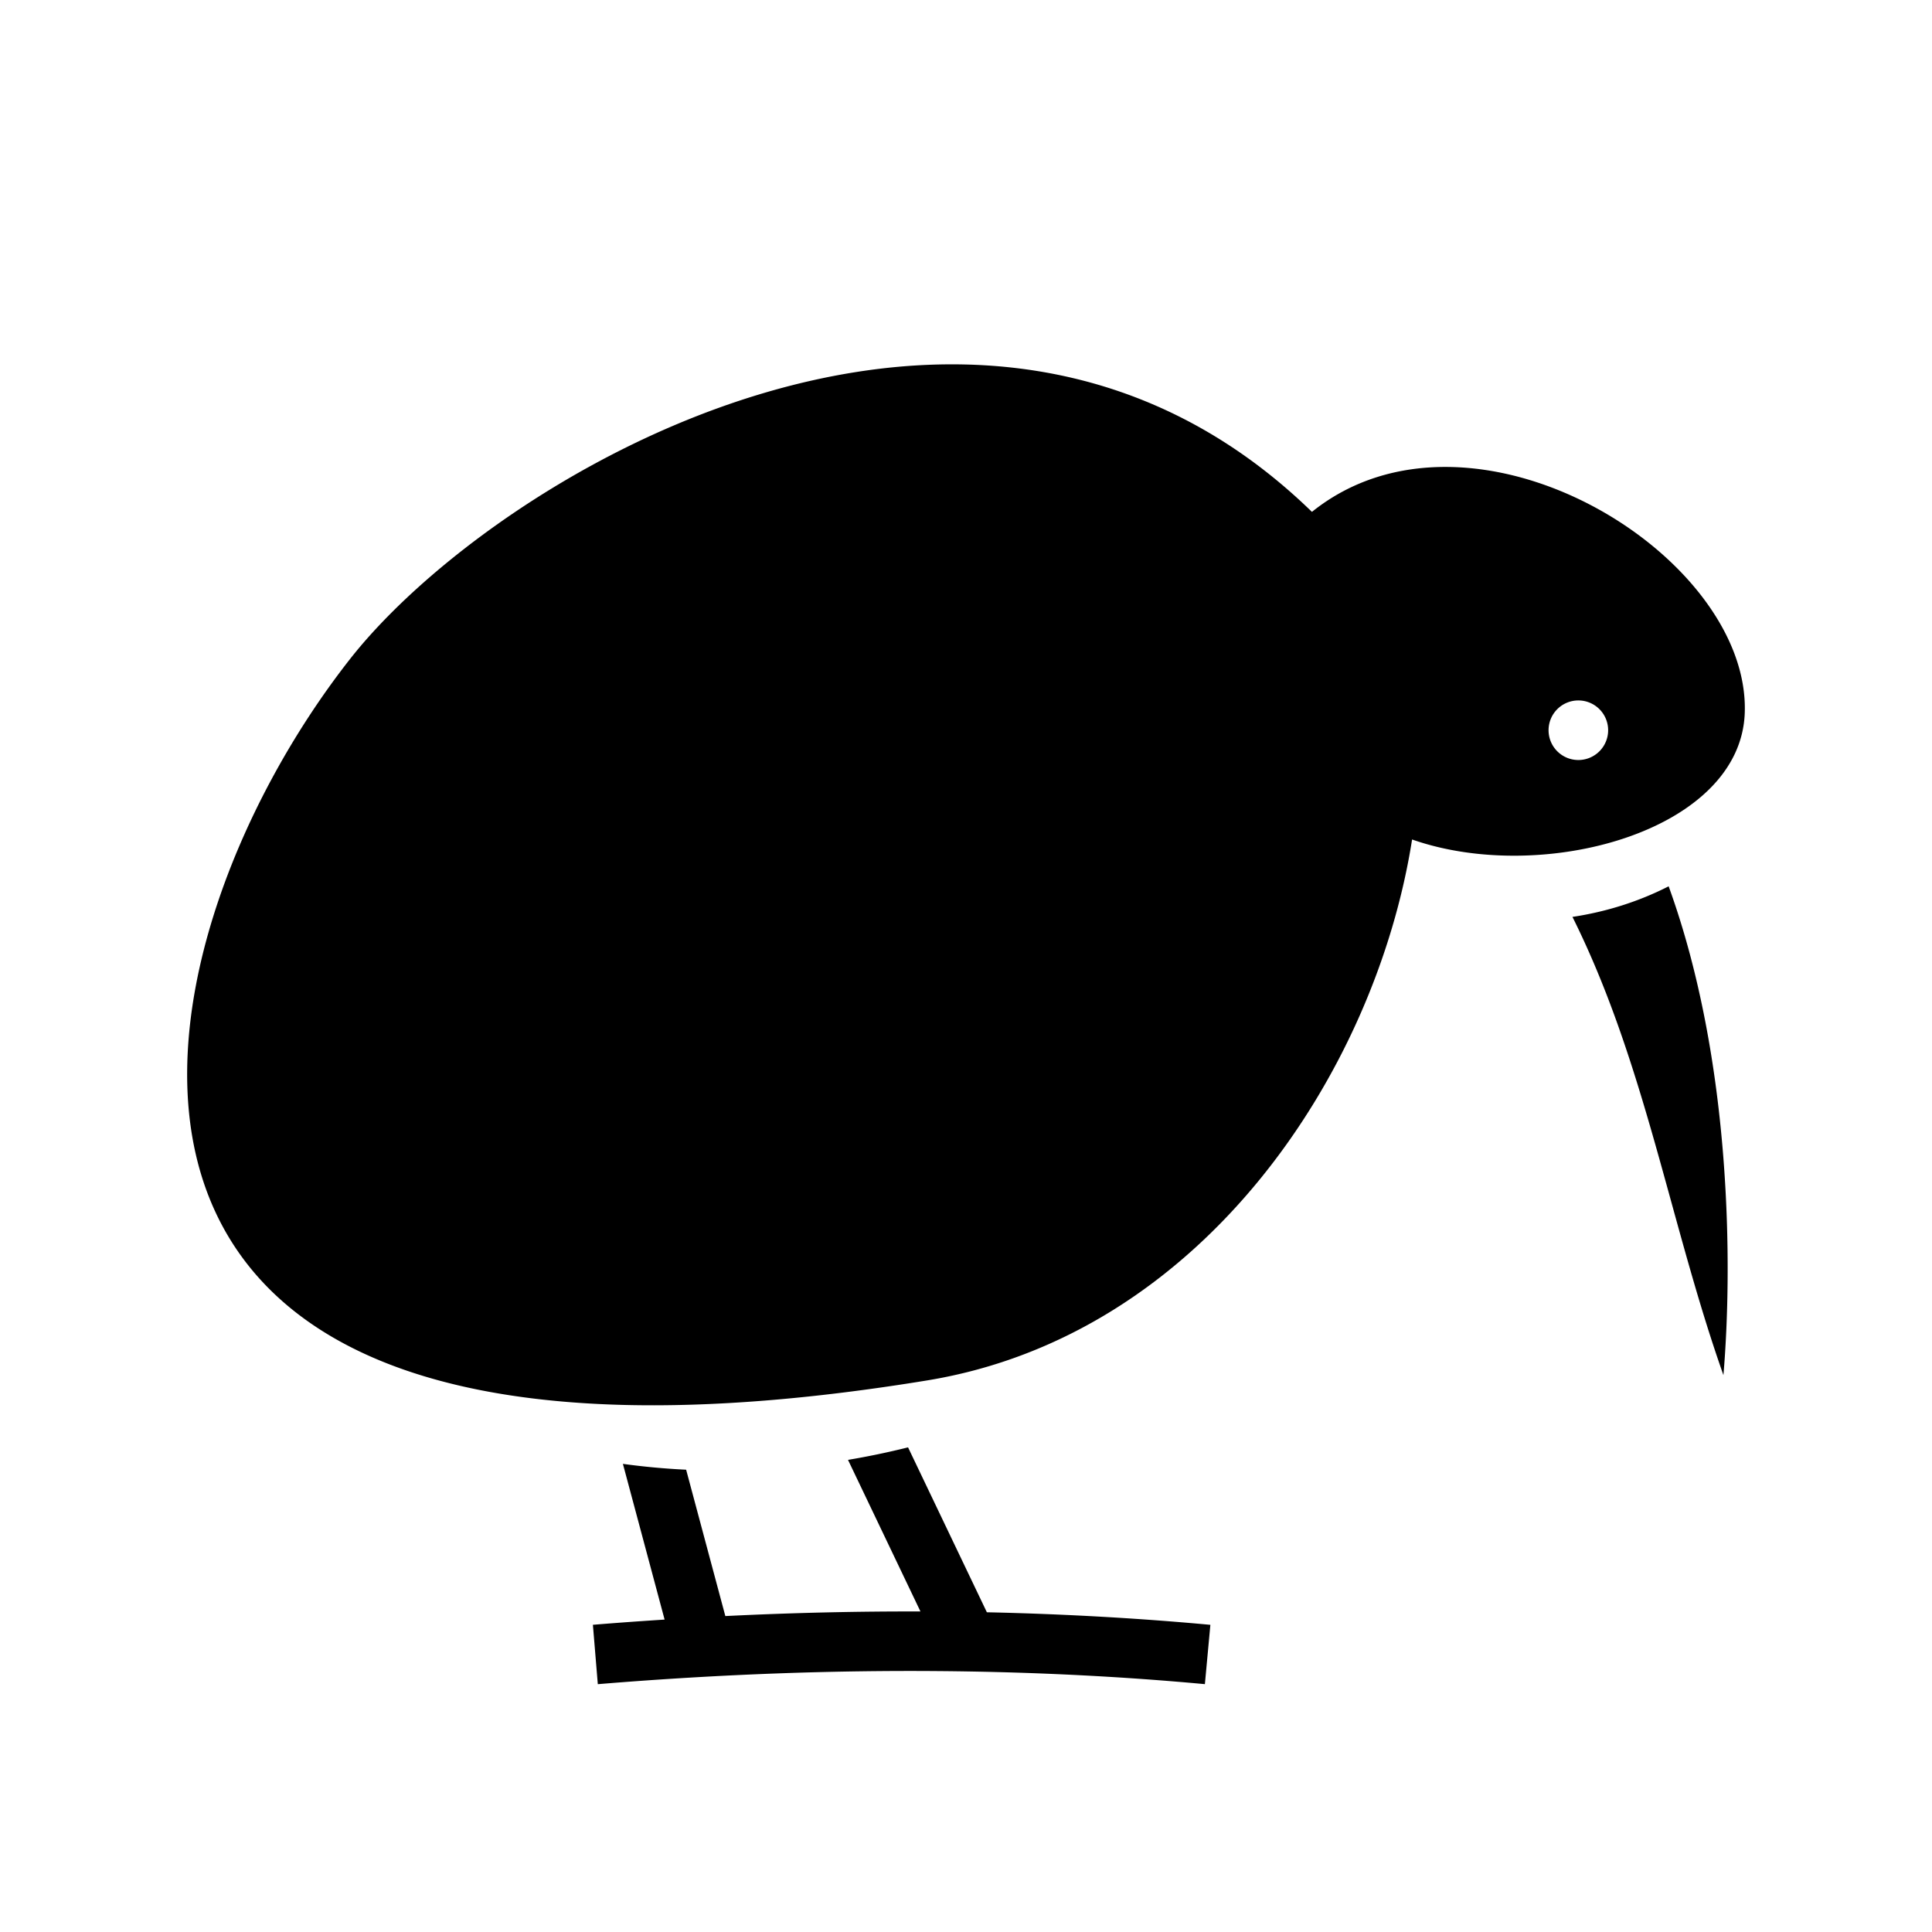 <svg xmlns="http://www.w3.org/2000/svg" width="100%" height="100%" viewBox="0 0 583.68 583.68"><path d="M287.455 110.07c-77.058 0.06-152.457 51.774-181.7 89.022C37.313 286.27-1.124 463.032 280.048 417.049c82.987-13.571 135.481-92.932 146.56-163.43 39.376 13.812 99.225-2.416 100.503-38.236 1.713-48.028-82.63-99.395-130.756-60.74-33.239-32.311-71.268-44.602-108.9-44.573z m189.384 101.54a9 9 0 0 1 9 9 9 9 0 0 1-9 9 9 9 0 0 1-9-9 9 9 0 0 1 9-9z m27.278 56.154c-8.908 4.545-18.736 7.692-29.059 9.242 21.96 44.054 29.427 92.59 45.61 138.432 2.761-32.499 2.588-94.97-16.551-147.674zM274.334 437.266a239.162 239.162 0 0 1-18.141 3.78l21.887 45.798c-18.37-0.055-38.017 0.352-58.946 1.387l-11.842-44.215c-6.45-0.31-12.826-0.9-19.105-1.764l12.598 47.041c-7.103 0.46-14.296 0.969-21.664 1.578l1.484 17.938c76.27-6.31 137.96-4.22 183.404-0.008l1.66-17.922c-19.613-1.818-42.188-3.236-67.525-3.793z" /></svg>